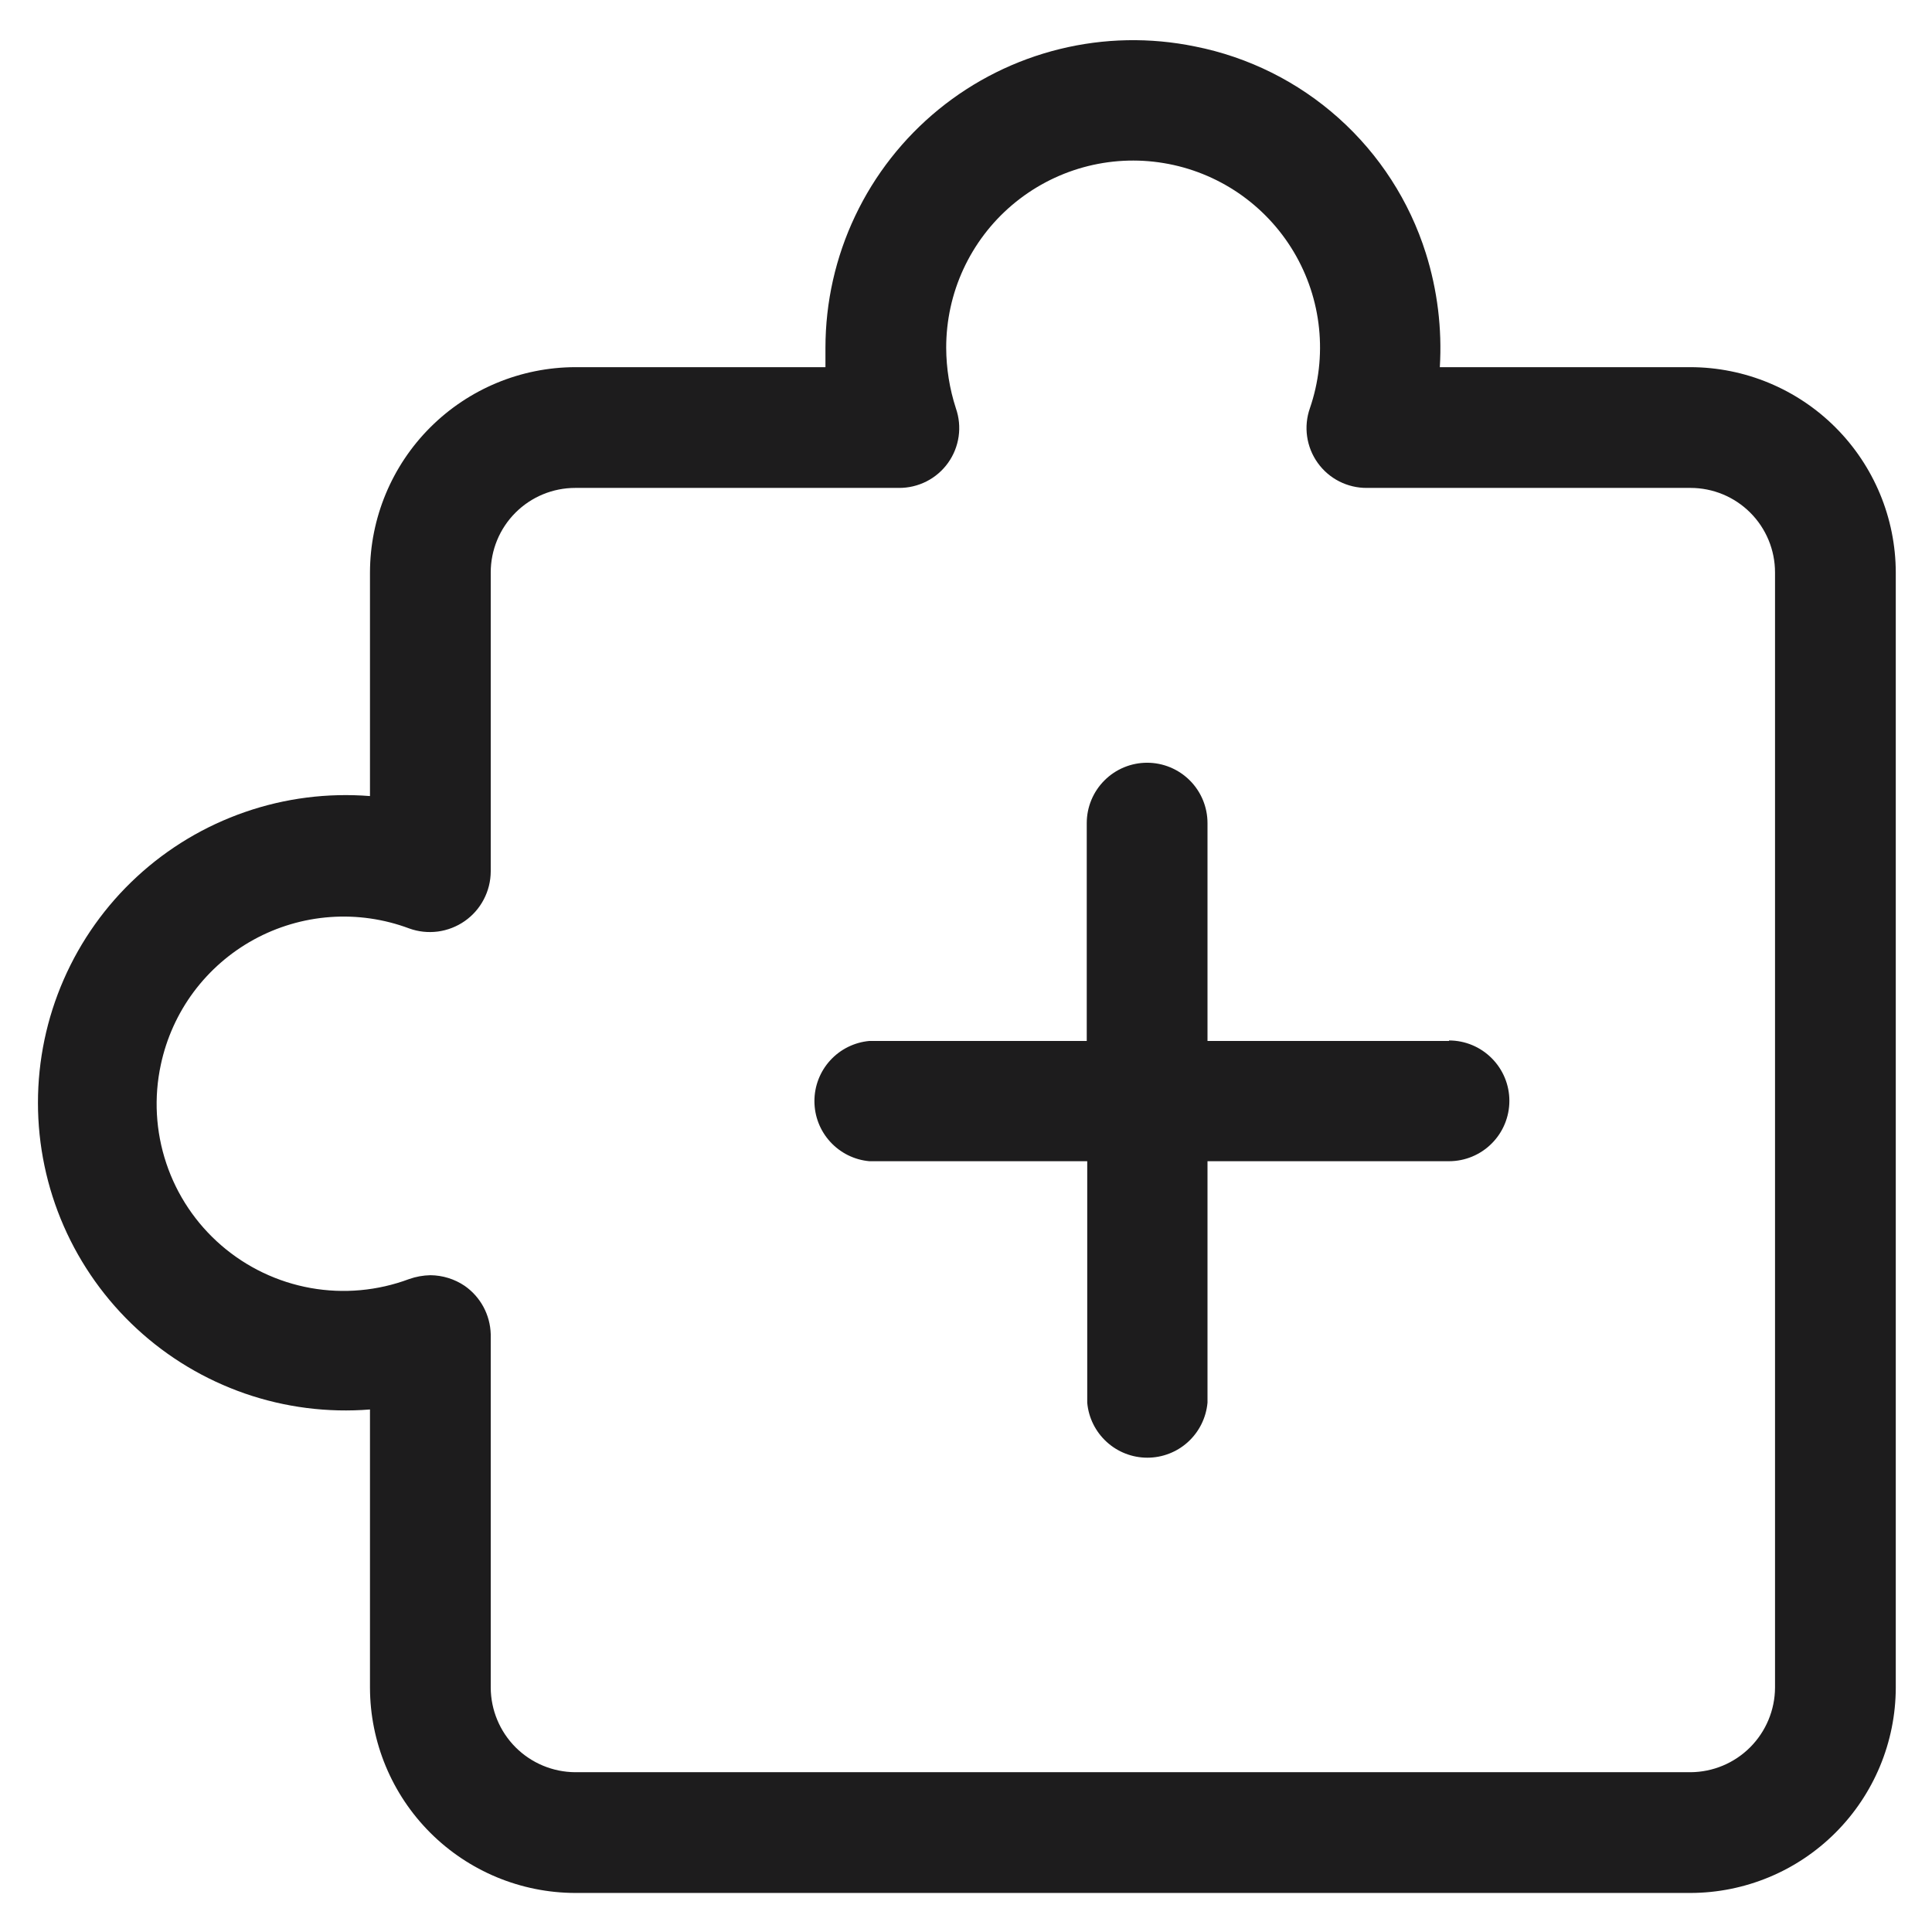 <svg width="48" height="48" viewBox="0 0 48 48" fill="none" xmlns="http://www.w3.org/2000/svg">
<path d="M42 9.122H35.772C35.83 8.165 35.712 7.205 35.424 6.29C35.017 4.998 34.269 3.839 33.26 2.936C32.251 2.032 31.017 1.417 29.688 1.154C28.577 0.926 27.429 0.948 26.328 1.219C25.226 1.49 24.199 2.002 23.32 2.719C22.442 3.436 21.733 4.339 21.247 5.364C20.76 6.388 20.508 7.508 20.508 8.642C20.508 8.798 20.508 8.966 20.508 9.122H14.292C12.94 9.125 11.645 9.664 10.689 10.619C9.733 11.575 9.195 12.87 9.192 14.222V19.778C8.14 19.695 7.083 19.829 6.086 20.175C5.089 20.52 4.175 21.067 3.4 21.783C2.625 22.499 2.007 23.367 1.584 24.334C1.161 25.3 0.943 26.343 0.943 27.398C0.943 28.453 1.161 29.496 1.584 30.463C2.007 31.429 2.625 32.297 3.4 33.013C4.175 33.729 5.089 34.276 6.086 34.622C7.083 34.967 8.14 35.102 9.192 35.018V41.93C9.195 43.282 9.733 44.577 10.689 45.533C11.645 46.489 12.94 47.027 14.292 47.03H42C43.352 47.027 44.647 46.489 45.602 45.533C46.558 44.577 47.097 43.282 47.1 41.93V14.222C47.097 12.87 46.558 11.575 45.602 10.619C44.647 9.664 43.352 9.125 42 9.122ZM44.1 41.93C44.097 42.486 43.874 43.018 43.481 43.412C43.088 43.805 42.556 44.027 42 44.03H14.292C13.736 44.027 13.204 43.805 12.81 43.412C12.417 43.018 12.195 42.486 12.192 41.93V33.146C12.185 32.909 12.123 32.677 12.011 32.469C11.898 32.26 11.738 32.081 11.544 31.946C11.292 31.776 10.996 31.685 10.692 31.682C10.512 31.686 10.334 31.718 10.164 31.778C9.383 32.07 8.538 32.147 7.717 32C6.897 31.853 6.131 31.488 5.5 30.943C4.869 30.398 4.396 29.694 4.132 28.903C3.867 28.112 3.82 27.265 3.996 26.45C4.135 25.797 4.413 25.181 4.811 24.645C5.21 24.11 5.719 23.666 6.304 23.345C6.89 23.024 7.538 22.832 8.204 22.784C8.87 22.736 9.538 22.832 10.164 23.066C10.392 23.149 10.636 23.175 10.877 23.144C11.117 23.112 11.347 23.023 11.546 22.884C11.744 22.746 11.907 22.561 12.019 22.346C12.132 22.131 12.191 21.893 12.192 21.65V14.222C12.192 13.665 12.413 13.131 12.807 12.737C13.201 12.343 13.735 12.122 14.292 12.122H22.332C22.57 12.124 22.806 12.068 23.019 11.96C23.232 11.852 23.415 11.694 23.554 11.5C23.693 11.306 23.783 11.081 23.817 10.845C23.851 10.608 23.827 10.367 23.748 10.142C23.591 9.657 23.51 9.151 23.508 8.642C23.507 7.967 23.652 7.3 23.935 6.687C24.218 6.074 24.631 5.53 25.145 5.094C25.66 4.657 26.264 4.337 26.914 4.157C27.565 3.977 28.247 3.941 28.912 4.052C29.578 4.162 30.212 4.417 30.77 4.797C31.327 5.178 31.795 5.675 32.141 6.255C32.486 6.834 32.702 7.483 32.771 8.154C32.841 8.825 32.763 9.504 32.544 10.142C32.465 10.367 32.441 10.608 32.475 10.845C32.509 11.081 32.599 11.306 32.738 11.5C32.877 11.694 33.06 11.852 33.273 11.96C33.486 12.068 33.721 12.124 33.96 12.122H42C42.557 12.122 43.091 12.343 43.485 12.737C43.879 13.131 44.1 13.665 44.1 14.222V41.93Z" fill="#1D1C1D"/>
<path d="M36 25.862H30V20.45C30 20.052 29.842 19.671 29.561 19.39C29.279 19.108 28.898 18.95 28.5 18.95C28.102 18.95 27.72 19.108 27.439 19.39C27.158 19.671 27 20.052 27 20.45V25.862H21.6C21.227 25.896 20.88 26.067 20.627 26.344C20.374 26.62 20.234 26.982 20.234 27.356C20.234 27.731 20.374 28.092 20.627 28.368C20.88 28.645 21.227 28.817 21.6 28.85H27.012V34.85C27.045 35.223 27.217 35.57 27.494 35.823C27.77 36.076 28.131 36.216 28.506 36.216C28.88 36.216 29.242 36.076 29.518 35.823C29.794 35.57 29.966 35.223 30 34.85V28.85H36C36.398 28.85 36.779 28.692 37.06 28.411C37.342 28.13 37.5 27.748 37.5 27.35C37.5 26.952 37.342 26.571 37.06 26.29C36.779 26.008 36.398 25.85 36 25.85V25.862Z" fill="#1D1C1D"/>
</svg>
